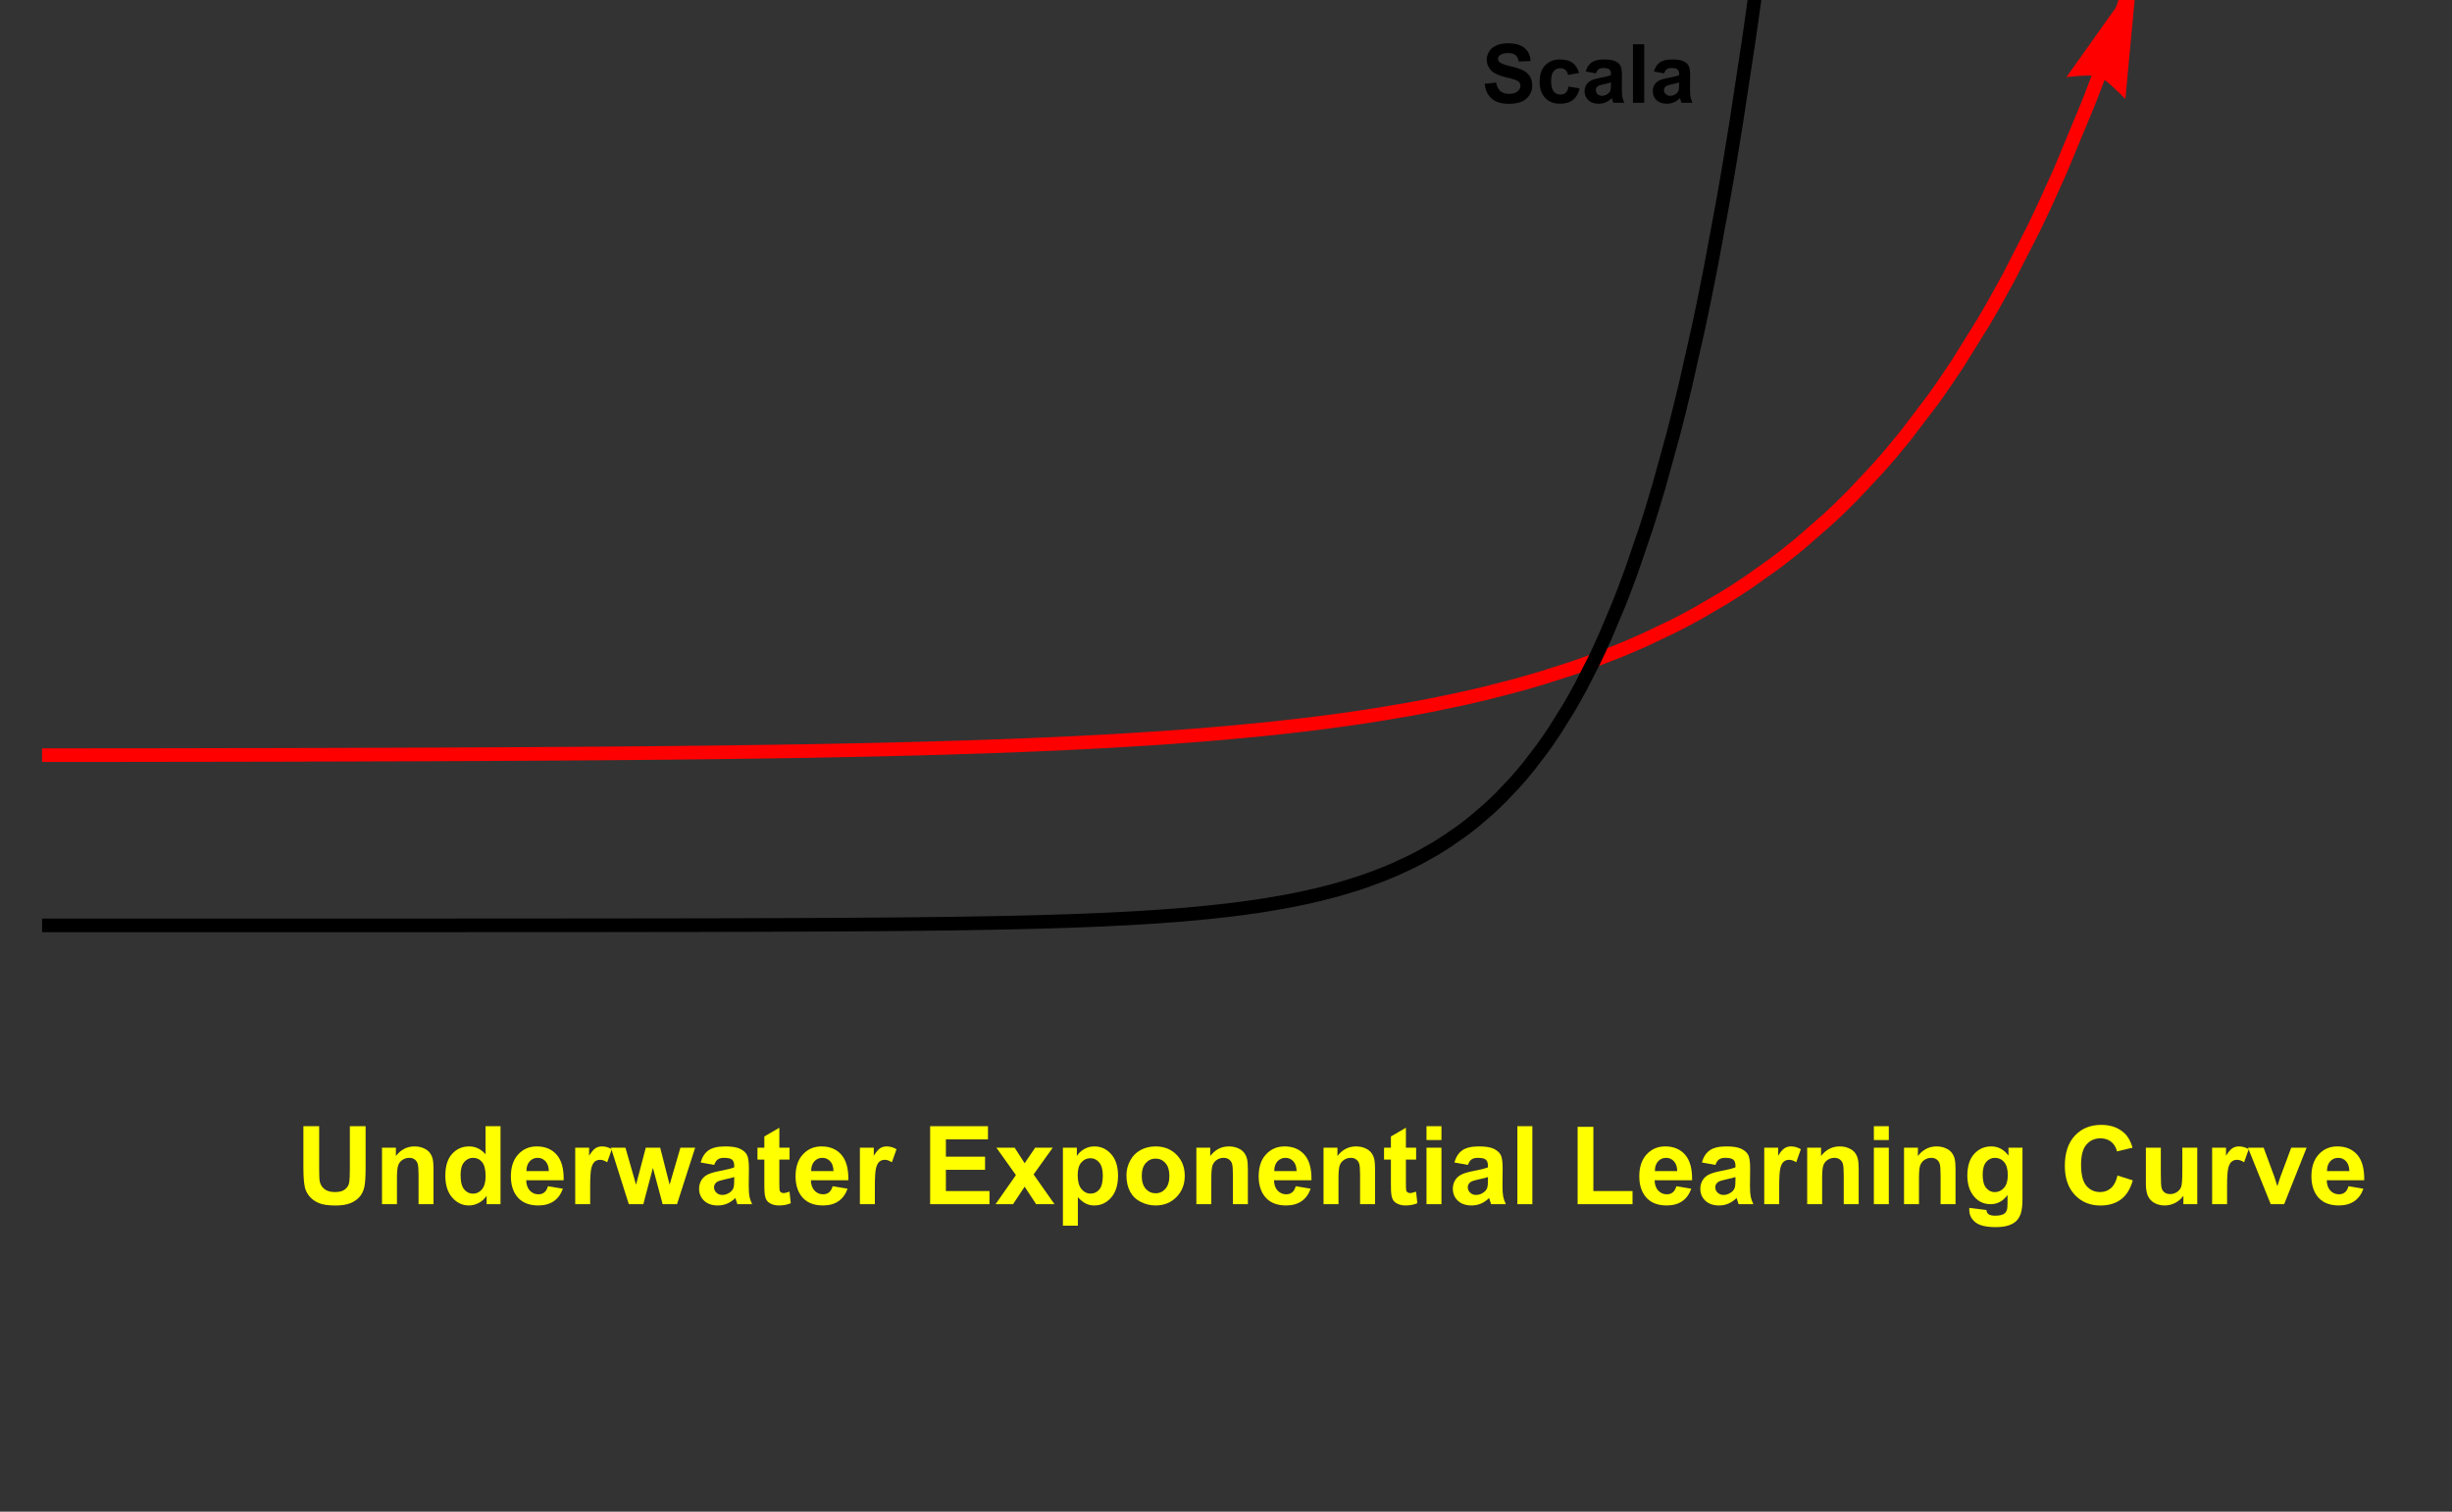 <?xml version="1.0" encoding="UTF-8"?>
<svg xmlns="http://www.w3.org/2000/svg" xmlns:xlink="http://www.w3.org/1999/xlink" width="360pt" height="222pt" viewBox="0 0 360 222" version="1.1">
<rect x="0" y="0" width="360" height="222" fill="#333333" stroke="none"/>
<defs>
<g>
<symbol overflow="visible" id="glyph0-0">
<path style="stroke:none;" d=""/>
</symbol>
<symbol overflow="visible" id="glyph0-1">
<path style="stroke:none;" d="M 1.148 -11.453 L 3.461 -11.453 L 3.461 -5.25 C 3.461 -4.266 3.488 -3.629 3.547 -3.336 C 3.645 -2.867 3.883 -2.492 4.254 -2.207 C 4.625 -1.922 5.137 -1.781 5.781 -1.781 C 6.438 -1.781 6.934 -1.914 7.266 -2.184 C 7.598 -2.453 7.801 -2.781 7.867 -3.172 C 7.934 -3.562 7.969 -4.211 7.969 -5.117 L 7.969 -11.453 L 10.281 -11.453 L 10.281 -5.438 C 10.281 -4.062 10.219 -3.09 10.094 -2.523 C 9.969 -1.957 9.738 -1.477 9.402 -1.086 C 9.066 -0.695 8.617 -0.383 8.055 -0.152 C 7.492 0.078 6.758 0.195 5.852 0.195 C 4.758 0.195 3.93 0.07 3.363 -0.184 C 2.797 -0.438 2.352 -0.766 2.023 -1.168 C 1.695 -1.57 1.48 -1.996 1.375 -2.438 C 1.223 -3.094 1.148 -4.062 1.148 -5.344 Z M 1.148 -11.453 "/>
</symbol>
<symbol overflow="visible" id="glyph0-2">
<path style="stroke:none;" d="M 8.695 0 L 6.5 0 L 6.5 -4.234 C 6.5 -5.129 6.453 -5.711 6.359 -5.973 C 6.266 -6.234 6.113 -6.441 5.902 -6.586 C 5.691 -6.73 5.438 -6.805 5.141 -6.805 C 4.762 -6.805 4.418 -6.699 4.117 -6.492 C 3.816 -6.285 3.609 -6.008 3.496 -5.664 C 3.383 -5.32 3.328 -4.684 3.328 -3.758 L 3.328 0 L 1.133 0 L 1.133 -8.297 L 3.172 -8.297 L 3.172 -7.078 C 3.895 -8.016 4.809 -8.484 5.906 -8.484 C 6.391 -8.484 6.832 -8.398 7.234 -8.223 C 7.637 -8.047 7.938 -7.824 8.145 -7.555 C 8.352 -7.285 8.492 -6.977 8.574 -6.633 C 8.656 -6.289 8.695 -5.797 8.695 -5.156 Z M 8.695 0 "/>
</symbol>
<symbol overflow="visible" id="glyph0-3">
<path style="stroke:none;" d="M 8.758 0 L 6.719 0 L 6.719 -1.219 C 6.379 -0.746 5.98 -0.391 5.52 -0.16 C 5.059 0.07 4.594 0.188 4.125 0.188 C 3.172 0.188 2.355 -0.195 1.676 -0.965 C 0.996 -1.734 0.656 -2.805 0.656 -4.18 C 0.656 -5.586 0.988 -6.656 1.648 -7.387 C 2.309 -8.117 3.145 -8.484 4.156 -8.484 C 5.082 -8.484 5.887 -8.098 6.562 -7.328 L 6.562 -11.453 L 8.758 -11.453 Z M 2.898 -4.328 C 2.898 -3.441 3.02 -2.801 3.266 -2.406 C 3.621 -1.832 4.113 -1.547 4.75 -1.547 C 5.254 -1.547 5.684 -1.762 6.039 -2.191 C 6.395 -2.621 6.57 -3.262 6.57 -4.117 C 6.57 -5.07 6.398 -5.758 6.055 -6.176 C 5.711 -6.594 5.27 -6.805 4.734 -6.805 C 4.215 -6.805 3.777 -6.598 3.426 -6.184 C 3.074 -5.77 2.898 -5.152 2.898 -4.328 Z M 2.898 -4.328 "/>
</symbol>
<symbol overflow="visible" id="glyph0-4">
<path style="stroke:none;" d="M 5.953 -2.641 L 8.141 -2.273 C 7.859 -1.473 7.414 -0.859 6.809 -0.441 C 6.203 -0.023 5.441 0.188 4.531 0.188 C 3.09 0.188 2.02 -0.285 1.328 -1.227 C 0.781 -1.98 0.508 -2.934 0.508 -4.086 C 0.508 -5.461 0.867 -6.539 1.586 -7.316 C 2.305 -8.094 3.215 -8.484 4.312 -8.484 C 5.547 -8.484 6.52 -8.078 7.234 -7.262 C 7.949 -6.445 8.289 -5.199 8.258 -3.516 L 2.758 -3.516 C 2.773 -2.863 2.949 -2.359 3.289 -1.996 C 3.629 -1.633 4.051 -1.453 4.555 -1.453 C 4.898 -1.453 5.188 -1.547 5.422 -1.734 C 5.656 -1.922 5.832 -2.223 5.953 -2.641 Z M 6.078 -4.859 C 6.062 -5.496 5.898 -5.977 5.586 -6.309 C 5.273 -6.641 4.895 -6.805 4.445 -6.805 C 3.965 -6.805 3.57 -6.629 3.258 -6.281 C 2.945 -5.934 2.793 -5.457 2.797 -4.859 Z M 6.078 -4.859 "/>
</symbol>
<symbol overflow="visible" id="glyph0-5">
<path style="stroke:none;" d="M 3.25 0 L 1.055 0 L 1.055 -8.297 L 3.094 -8.297 L 3.094 -7.117 C 3.441 -7.676 3.758 -8.043 4.035 -8.219 C 4.312 -8.395 4.629 -8.484 4.984 -8.484 C 5.484 -8.484 5.965 -8.348 6.43 -8.07 L 5.75 -6.156 C 5.379 -6.395 5.035 -6.516 4.719 -6.516 C 4.41 -6.516 4.152 -6.43 3.938 -6.262 C 3.723 -6.094 3.555 -5.785 3.434 -5.344 C 3.312 -4.902 3.25 -3.973 3.25 -2.562 Z M 3.25 0 "/>
</symbol>
<symbol overflow="visible" id="glyph0-6">
<path style="stroke:none;" d="M 2.695 0 L 0.07 -8.297 L 2.203 -8.297 L 3.758 -2.859 L 5.188 -8.297 L 7.305 -8.297 L 8.688 -2.859 L 10.273 -8.297 L 12.438 -8.297 L 9.773 0 L 7.664 0 L 6.234 -5.336 L 4.828 0 Z M 2.695 0 "/>
</symbol>
<symbol overflow="visible" id="glyph0-7">
<path style="stroke:none;" d="M 2.789 -5.766 L 0.797 -6.125 C 1.02 -6.926 1.406 -7.52 1.953 -7.906 C 2.5 -8.293 3.312 -8.484 4.391 -8.484 C 5.371 -8.484 6.098 -8.367 6.578 -8.137 C 7.059 -7.906 7.395 -7.609 7.59 -7.254 C 7.785 -6.898 7.883 -6.242 7.883 -5.289 L 7.859 -2.727 C 7.859 -1.996 7.895 -1.461 7.965 -1.113 C 8.035 -0.766 8.168 -0.395 8.359 0 L 6.188 0 C 6.129 -0.145 6.059 -0.363 5.977 -0.648 C 5.941 -0.777 5.914 -0.863 5.898 -0.906 C 5.523 -0.543 5.121 -0.27 4.695 -0.086 C 4.27 0.098 3.812 0.188 3.328 0.188 C 2.473 0.188 1.801 -0.043 1.309 -0.508 C 0.816 -0.973 0.57 -1.559 0.57 -2.266 C 0.57 -2.734 0.684 -3.152 0.906 -3.52 C 1.129 -3.887 1.445 -4.168 1.848 -4.363 C 2.25 -4.559 2.832 -4.73 3.594 -4.875 C 4.621 -5.066 5.332 -5.246 5.727 -5.414 L 5.727 -5.633 C 5.727 -6.055 5.621 -6.355 5.414 -6.535 C 5.207 -6.715 4.812 -6.805 4.234 -6.805 C 3.844 -6.805 3.539 -6.727 3.32 -6.574 C 3.102 -6.422 2.926 -6.152 2.789 -5.766 Z M 5.727 -3.984 C 5.445 -3.891 5 -3.777 4.391 -3.648 C 3.781 -3.52 3.383 -3.391 3.195 -3.266 C 2.91 -3.062 2.766 -2.805 2.766 -2.492 C 2.766 -2.184 2.879 -1.918 3.109 -1.695 C 3.34 -1.473 3.629 -1.359 3.984 -1.359 C 4.379 -1.359 4.758 -1.488 5.117 -1.75 C 5.383 -1.949 5.559 -2.191 5.641 -2.477 C 5.699 -2.664 5.727 -3.02 5.727 -3.547 Z M 5.727 -3.984 "/>
</symbol>
<symbol overflow="visible" id="glyph0-8">
<path style="stroke:none;" d="M 4.953 -8.297 L 4.953 -6.547 L 3.453 -6.547 L 3.453 -3.203 C 3.453 -2.527 3.469 -2.133 3.496 -2.02 C 3.523 -1.906 3.59 -1.816 3.691 -1.742 C 3.793 -1.668 3.918 -1.633 4.062 -1.633 C 4.266 -1.633 4.559 -1.703 4.945 -1.844 L 5.133 -0.141 C 4.621 0.078 4.043 0.188 3.398 0.188 C 3.004 0.188 2.645 0.121 2.328 -0.012 C 2.012 -0.145 1.777 -0.316 1.629 -0.527 C 1.48 -0.738 1.379 -1.023 1.32 -1.383 C 1.273 -1.637 1.25 -2.152 1.25 -2.93 L 1.25 -6.547 L 0.242 -6.547 L 0.242 -8.297 L 1.25 -8.297 L 1.25 -9.945 L 3.453 -11.227 L 3.453 -8.297 Z M 4.953 -8.297 "/>
</symbol>
<symbol overflow="visible" id="glyph0-9">
<path style="stroke:none;" d="M 1.164 0 L 1.164 -11.453 L 9.656 -11.453 L 9.656 -9.516 L 3.477 -9.516 L 3.477 -6.977 L 9.227 -6.977 L 9.227 -5.047 L 3.477 -5.047 L 3.477 -1.93 L 9.875 -1.93 L 9.875 0 Z M 1.164 0 "/>
</symbol>
<symbol overflow="visible" id="glyph0-10">
<path style="stroke:none;" d="M 0.094 0 L 3.086 -4.273 L 0.219 -8.297 L 2.898 -8.297 L 4.367 -6.016 L 5.914 -8.297 L 8.492 -8.297 L 5.68 -4.367 L 8.75 0 L 6.055 0 L 4.367 -2.57 L 2.664 0 Z M 0.094 0 "/>
</symbol>
<symbol overflow="visible" id="glyph0-11">
<path style="stroke:none;" d="M 1.086 -8.297 L 3.133 -8.297 L 3.133 -7.078 C 3.398 -7.496 3.758 -7.832 4.211 -8.094 C 4.664 -8.355 5.168 -8.484 5.719 -8.484 C 6.684 -8.484 7.5 -8.105 8.172 -7.352 C 8.844 -6.598 9.18 -5.543 9.18 -4.195 C 9.18 -2.809 8.84 -1.734 8.164 -0.965 C 7.488 -0.195 6.668 0.188 5.703 0.188 C 5.246 0.188 4.828 0.098 4.457 -0.086 C 4.086 -0.27 3.691 -0.582 3.281 -1.023 L 3.281 3.156 L 1.086 3.156 Z M 3.258 -4.289 C 3.258 -3.355 3.441 -2.668 3.812 -2.223 C 4.184 -1.777 4.633 -1.555 5.164 -1.555 C 5.676 -1.555 6.098 -1.758 6.438 -2.168 C 6.777 -2.578 6.945 -3.246 6.945 -4.18 C 6.945 -5.051 6.77 -5.695 6.422 -6.117 C 6.074 -6.539 5.641 -6.75 5.125 -6.75 C 4.59 -6.75 4.145 -6.543 3.789 -6.129 C 3.434 -5.715 3.258 -5.102 3.258 -4.289 Z M 3.258 -4.289 "/>
</symbol>
<symbol overflow="visible" id="glyph0-12">
<path style="stroke:none;" d="M 0.641 -4.266 C 0.641 -4.996 0.82 -5.699 1.18 -6.383 C 1.539 -7.066 2.047 -7.586 2.707 -7.945 C 3.367 -8.305 4.102 -8.484 4.914 -8.484 C 6.168 -8.484 7.199 -8.078 8 -7.262 C 8.801 -6.445 9.203 -5.418 9.203 -4.172 C 9.203 -2.918 8.797 -1.875 7.988 -1.051 C 7.18 -0.227 6.16 0.188 4.93 0.188 C 4.168 0.188 3.445 0.016 2.754 -0.328 C 2.062 -0.672 1.539 -1.176 1.18 -1.84 C 0.82 -2.504 0.641 -3.312 0.641 -4.266 Z M 2.891 -4.148 C 2.891 -3.324 3.086 -2.695 3.477 -2.258 C 3.867 -1.82 4.348 -1.602 4.922 -1.602 C 5.496 -1.602 5.977 -1.82 6.363 -2.258 C 6.75 -2.695 6.945 -3.332 6.945 -4.164 C 6.945 -4.977 6.75 -5.602 6.363 -6.039 C 5.977 -6.477 5.496 -6.695 4.922 -6.695 C 4.348 -6.695 3.867 -6.477 3.477 -6.039 C 3.086 -5.602 2.891 -4.973 2.891 -4.148 Z M 2.891 -4.148 "/>
</symbol>
<symbol overflow="visible" id="glyph0-13">
<path style="stroke:none;" d="M 1.148 -9.422 L 1.148 -11.453 L 3.344 -11.453 L 3.344 -9.422 Z M 1.148 0 L 1.148 -8.297 L 3.344 -8.297 L 3.344 0 Z M 1.148 0 "/>
</symbol>
<symbol overflow="visible" id="glyph0-14">
<path style="stroke:none;" d="M 1.148 0 L 1.148 -11.453 L 3.344 -11.453 L 3.344 0 Z M 1.148 0 "/>
</symbol>
<symbol overflow="visible" id="glyph0-15">
<path style="stroke:none;" d="M 1.227 0 L 1.227 -11.359 L 3.539 -11.359 L 3.539 -1.93 L 9.289 -1.93 L 9.289 0 Z M 1.227 0 "/>
</symbol>
<symbol overflow="visible" id="glyph0-16">
<path style="stroke:none;" d="M 0.945 0.547 L 3.453 0.852 C 3.496 1.145 3.59 1.344 3.742 1.453 C 3.949 1.609 4.277 1.688 4.727 1.688 C 5.301 1.688 5.73 1.602 6.016 1.43 C 6.207 1.316 6.355 1.129 6.453 0.875 C 6.52 0.691 6.555 0.355 6.555 -0.133 L 6.555 -1.344 C 5.898 -0.449 5.07 0 4.07 0 C 2.957 0 2.074 -0.473 1.422 -1.414 C 0.91 -2.16 0.656 -3.086 0.656 -4.195 C 0.656 -5.586 0.992 -6.648 1.66 -7.383 C 2.328 -8.117 3.16 -8.484 4.156 -8.484 C 5.184 -8.484 6.027 -8.035 6.695 -7.133 L 6.695 -8.297 L 8.75 -8.297 L 8.75 -0.852 C 8.75 0.129 8.668 0.859 8.508 1.344 C 8.348 1.828 8.121 2.207 7.828 2.484 C 7.535 2.762 7.148 2.977 6.66 3.133 C 6.172 3.289 5.559 3.367 4.812 3.367 C 3.406 3.367 2.41 3.125 1.82 2.645 C 1.23 2.164 0.938 1.551 0.938 0.812 C 0.938 0.738 0.941 0.652 0.945 0.547 Z M 2.906 -4.32 C 2.906 -3.441 3.078 -2.797 3.418 -2.387 C 3.758 -1.977 4.18 -1.773 4.68 -1.773 C 5.215 -1.773 5.668 -1.984 6.039 -2.402 C 6.41 -2.82 6.594 -3.441 6.594 -4.266 C 6.594 -5.125 6.418 -5.762 6.062 -6.18 C 5.707 -6.598 5.262 -6.805 4.719 -6.805 C 4.191 -6.805 3.758 -6.602 3.418 -6.191 C 3.078 -5.781 2.906 -5.16 2.906 -4.32 Z M 2.906 -4.32 "/>
</symbol>
<symbol overflow="visible" id="glyph0-17">
<path style="stroke:none;" d="M 8.492 -4.211 L 10.734 -3.5 C 10.391 -2.25 9.82 -1.32 9.02 -0.715 C 8.219 -0.109 7.207 0.195 5.977 0.195 C 4.457 0.195 3.207 -0.324 2.227 -1.363 C 1.246 -2.402 0.758 -3.824 0.758 -5.625 C 0.758 -7.531 1.25 -9.012 2.234 -10.066 C 3.219 -11.121 4.512 -11.648 6.117 -11.648 C 7.52 -11.648 8.656 -11.234 9.531 -10.406 C 10.051 -9.918 10.441 -9.215 10.703 -8.297 L 8.414 -7.75 C 8.277 -8.344 7.996 -8.812 7.566 -9.156 C 7.137 -9.5 6.613 -9.672 6 -9.672 C 5.152 -9.672 4.461 -9.367 3.934 -8.758 C 3.406 -8.148 3.141 -7.16 3.141 -5.797 C 3.141 -4.348 3.402 -3.316 3.922 -2.703 C 4.441 -2.09 5.121 -1.781 5.953 -1.781 C 6.566 -1.781 7.098 -1.977 7.539 -2.367 C 7.98 -2.758 8.301 -3.371 8.492 -4.211 Z M 8.492 -4.211 "/>
</symbol>
<symbol overflow="visible" id="glyph0-18">
<path style="stroke:none;" d="M 6.609 0 L 6.609 -1.242 C 6.309 -0.801 5.91 -0.449 5.418 -0.195 C 4.926 0.059 4.406 0.188 3.859 0.188 C 3.301 0.188 2.801 0.066 2.359 -0.18 C 1.918 -0.426 1.598 -0.77 1.398 -1.211 C 1.199 -1.652 1.102 -2.266 1.102 -3.047 L 1.102 -8.297 L 3.297 -8.297 L 3.297 -4.484 C 3.297 -3.316 3.336 -2.602 3.418 -2.34 C 3.5 -2.078 3.645 -1.867 3.859 -1.715 C 4.074 -1.562 4.344 -1.484 4.672 -1.484 C 5.047 -1.484 5.383 -1.586 5.68 -1.793 C 5.977 -2 6.18 -2.254 6.289 -2.559 C 6.398 -2.863 6.453 -3.609 6.453 -4.797 L 6.453 -8.297 L 8.648 -8.297 L 8.648 0 Z M 6.609 0 "/>
</symbol>
<symbol overflow="visible" id="glyph0-19">
<path style="stroke:none;" d="M 3.43 0 L 0.086 -8.297 L 2.391 -8.297 L 3.953 -4.062 L 4.406 -2.648 C 4.527 -3.008 4.602 -3.246 4.633 -3.359 C 4.707 -3.594 4.785 -3.828 4.867 -4.062 L 6.445 -8.297 L 8.703 -8.297 L 5.406 0 Z M 3.43 0 "/>
</symbol>
<symbol overflow="visible" id="glyph1-0">
<path style="stroke:none;" d=""/>
</symbol>
<symbol overflow="visible" id="glyph1-1">
<path style="stroke:none;" d="M 0.434 -2.797 L 2.121 -2.961 C 2.223 -2.395 2.43 -1.977 2.738 -1.711 C 3.051 -1.445 3.469 -1.312 3.996 -1.312 C 4.555 -1.312 4.977 -1.43 5.258 -1.668 C 5.543 -1.902 5.684 -2.18 5.684 -2.496 C 5.684 -2.699 5.625 -2.871 5.504 -3.016 C 5.387 -3.156 5.18 -3.281 4.883 -3.387 C 4.68 -3.457 4.215 -3.582 3.492 -3.762 C 2.562 -3.992 1.91 -4.273 1.535 -4.609 C 1.008 -5.082 0.742 -5.66 0.742 -6.34 C 0.742 -6.777 0.867 -7.188 1.117 -7.566 C 1.363 -7.949 1.723 -8.238 2.188 -8.438 C 2.656 -8.637 3.219 -8.734 3.879 -8.734 C 4.957 -8.734 5.77 -8.5 6.312 -8.027 C 6.859 -7.555 7.145 -6.922 7.172 -6.133 L 5.438 -6.059 C 5.363 -6.5 5.203 -6.816 4.961 -7.012 C 4.715 -7.203 4.352 -7.301 3.859 -7.301 C 3.355 -7.301 2.961 -7.195 2.68 -6.992 C 2.496 -6.859 2.402 -6.68 2.402 -6.457 C 2.402 -6.254 2.488 -6.078 2.66 -5.938 C 2.879 -5.754 3.41 -5.562 4.254 -5.359 C 5.098 -5.16 5.723 -4.957 6.125 -4.742 C 6.531 -4.531 6.848 -4.238 7.074 -3.871 C 7.305 -3.5 7.418 -3.047 7.418 -2.5 C 7.418 -2.008 7.281 -1.547 7.008 -1.117 C 6.734 -0.688 6.348 -0.371 5.848 -0.16 C 5.348 0.047 4.727 0.152 3.977 0.152 C 2.891 0.152 2.059 -0.098 1.477 -0.602 C 0.895 -1.102 0.547 -1.836 0.434 -2.797 Z M 0.434 -2.797 "/>
</symbol>
<symbol overflow="visible" id="glyph1-2">
<path style="stroke:none;" d="M 6.289 -4.383 L 4.664 -4.09 C 4.609 -4.414 4.484 -4.656 4.293 -4.82 C 4.098 -4.984 3.848 -5.07 3.539 -5.07 C 3.129 -5.07 2.801 -4.926 2.559 -4.645 C 2.312 -4.359 2.191 -3.887 2.191 -3.223 C 2.191 -2.484 2.316 -1.961 2.562 -1.656 C 2.812 -1.352 3.145 -1.203 3.562 -1.203 C 3.875 -1.203 4.133 -1.289 4.328 -1.469 C 4.527 -1.645 4.672 -1.953 4.75 -2.383 L 6.367 -2.109 C 6.199 -1.367 5.879 -0.805 5.402 -0.43 C 4.926 -0.051 4.289 0.141 3.484 0.141 C 2.574 0.141 1.852 -0.148 1.309 -0.719 C 0.77 -1.293 0.5 -2.09 0.5 -3.105 C 0.5 -4.133 0.77 -4.934 1.312 -5.504 C 1.855 -6.078 2.59 -6.363 3.516 -6.363 C 4.273 -6.363 4.875 -6.199 5.324 -5.875 C 5.77 -5.547 6.094 -5.051 6.289 -4.383 Z M 6.289 -4.383 "/>
</symbol>
<symbol overflow="visible" id="glyph1-3">
<path style="stroke:none;" d="M 2.094 -4.324 L 0.598 -4.594 C 0.766 -5.195 1.055 -5.641 1.465 -5.93 C 1.875 -6.219 2.484 -6.363 3.293 -6.363 C 4.027 -6.363 4.574 -6.277 4.934 -6.102 C 5.293 -5.93 5.547 -5.707 5.691 -5.441 C 5.84 -5.172 5.914 -4.68 5.914 -3.969 L 5.895 -2.047 C 5.895 -1.5 5.922 -1.094 5.973 -0.836 C 6.027 -0.574 6.125 -0.297 6.27 0 L 4.641 0 C 4.598 -0.109 4.547 -0.273 4.484 -0.484 C 4.457 -0.582 4.438 -0.648 4.422 -0.68 C 4.141 -0.406 3.844 -0.203 3.523 -0.062 C 3.203 0.074 2.859 0.141 2.496 0.141 C 1.855 0.141 1.352 -0.031 0.98 -0.383 C 0.613 -0.73 0.43 -1.168 0.43 -1.699 C 0.43 -2.051 0.512 -2.363 0.68 -2.641 C 0.848 -2.914 1.082 -3.125 1.387 -3.273 C 1.688 -3.418 2.125 -3.547 2.695 -3.656 C 3.465 -3.801 4 -3.938 4.297 -4.062 L 4.297 -4.227 C 4.297 -4.543 4.219 -4.766 4.062 -4.902 C 3.906 -5.035 3.609 -5.102 3.176 -5.102 C 2.883 -5.102 2.656 -5.047 2.492 -4.93 C 2.328 -4.816 2.195 -4.613 2.094 -4.324 Z M 4.297 -2.988 C 4.086 -2.918 3.75 -2.836 3.293 -2.734 C 2.836 -2.637 2.539 -2.543 2.398 -2.449 C 2.184 -2.297 2.074 -2.102 2.074 -1.867 C 2.074 -1.637 2.16 -1.438 2.332 -1.273 C 2.504 -1.105 2.723 -1.02 2.988 -1.02 C 3.285 -1.02 3.57 -1.117 3.836 -1.312 C 4.035 -1.461 4.168 -1.641 4.23 -1.859 C 4.273 -2 4.297 -2.266 4.297 -2.66 Z M 4.297 -2.988 "/>
</symbol>
<symbol overflow="visible" id="glyph1-4">
<path style="stroke:none;" d="M 0.859 0 L 0.859 -8.59 L 2.508 -8.59 L 2.508 0 Z M 0.859 0 "/>
</symbol>
</g>
<clipPath id="clip1">
  <path d="M 0 0 L 359.039 0 L 359.039 121 L 0 121 Z M 0 0 "/>
</clipPath>
<clipPath id="clip2">
  <path d="M 231 165 L 297 165 L 297 180.961 L 231 180.961 Z M 231 165 "/>
</clipPath>
</defs>
<g id="surface60">
<g clip-path="url(#clip1)" clip-rule="nonzero">
<path style="fill:none;stroke-width:2;stroke-linecap:square;stroke-linejoin:miter;stroke:rgb(99.998%,0%,0%);stroke-opacity:1;stroke-miterlimit:3.25;" d="M 73.18 115.902 L 75.027 115.902 L 76.875 115.898 L 80.57 115.895 L 82.57 115.895 L 84.574 115.891 L 88.578 115.887 L 89.516 115.887 L 90.449 115.883 L 92.32 115.883 L 96.059 115.875 L 96.977 115.875 L 97.891 115.871 L 99.727 115.867 L 103.391 115.863 L 103.641 115.863 L 103.891 115.859 L 105.379 115.859 L 107.371 115.855 L 111.348 115.844 L 112.273 115.844 L 113.203 115.84 L 115.059 115.836 L 118.77 115.824 L 119.273 115.824 L 119.777 115.82 L 120.781 115.816 L 122.793 115.812 L 126.816 115.797 L 127.309 115.797 L 127.801 115.793 L 130.766 115.781 L 134.715 115.766 L 134.828 115.766 L 134.945 115.762 L 135.633 115.762 L 136.555 115.758 L 138.398 115.746 L 142.082 115.727 L 142.332 115.727 L 142.582 115.723 L 143.078 115.723 L 144.078 115.715 L 146.074 115.703 L 150.07 115.68 L 150.188 115.676 L 150.535 115.676 L 151.004 115.672 L 151.934 115.664 L 153.801 115.652 L 157.527 115.621 L 157.641 115.621 L 157.758 115.617 L 157.984 115.617 L 161.184 115.59 L 164.84 115.555 L 164.965 115.551 L 165.086 115.551 L 165.336 115.547 L 165.832 115.543 L 166.824 115.531 L 168.805 115.512 L 172.773 115.465 L 172.887 115.461 L 173.004 115.461 L 173.234 115.457 L 173.699 115.453 L 174.625 115.438 L 176.473 115.414 L 180.176 115.359 L 180.301 115.359 L 180.426 115.355 L 180.676 115.352 L 181.18 115.344 L 182.18 115.328 L 184.188 115.297 L 188.199 115.223 L 188.32 115.219 L 188.445 115.219 L 188.691 115.215 L 189.184 115.203 L 192.137 115.145 L 196.074 115.059 L 196.191 115.055 L 196.305 115.051 L 196.535 115.047 L 196.992 115.035 L 197.914 115.012 L 199.75 114.965 L 203.422 114.867 L 203.672 114.859 L 203.918 114.852 L 204.418 114.84 L 207.406 114.746 L 211.391 114.613 L 211.504 114.609 L 211.855 114.598 L 212.32 114.582 L 215.109 114.477 L 218.828 114.324 L 219.078 114.316 L 219.328 114.305 L 219.832 114.281 L 220.84 114.238 L 222.855 114.145 L 226.883 113.941 L 227.008 113.934 L 227.133 113.93 L 227.379 113.914 L 227.875 113.887 L 228.863 113.832 L 230.84 113.719 L 234.797 113.473 L 234.91 113.469 L 235.027 113.461 L 236.641 113.352 L 238.488 113.223 L 242.176 112.941 L 242.301 112.93 L 242.426 112.922 L 242.676 112.902 L 243.176 112.859 L 244.176 112.777 L 246.18 112.605 L 250.18 112.23 L 250.414 112.207 L 250.645 112.184 L 251.113 112.137 L 252.047 112.043 L 253.914 111.844 L 257.652 111.418 L 257.766 111.402 L 257.879 111.391 L 258.109 111.363 L 258.566 111.309 L 259.48 111.191 L 261.312 110.957 L 264.977 110.449 L 265.098 110.43 L 265.223 110.41 L 265.473 110.375 L 265.969 110.301 L 266.961 110.148 L 268.949 109.836 L 272.922 109.156 L 273.039 109.137 L 273.152 109.113 L 273.387 109.074 L 273.848 108.988 L 274.777 108.816 L 276.629 108.457 L 280.336 107.68 L 280.461 107.652 L 280.59 107.625 L 280.84 107.57 L 281.34 107.457 L 282.348 107.227 L 284.355 106.75 L 288.375 105.715 L 288.496 105.684 L 288.621 105.648 L 288.867 105.582 L 289.359 105.445 L 290.348 105.164 L 292.32 104.586 L 296.266 103.332 L 296.492 103.254 L 297.184 103.02 L 298.105 102.699 L 299.945 102.039 L 303.625 100.609 L 303.75 100.559 L 303.871 100.508 L 304.121 100.406 L 304.621 100.199 L 305.617 99.777 L 307.613 98.898 L 311.605 96.992 L 311.723 96.934 L 311.836 96.875 L 312.07 96.754 L 312.535 96.516 L 313.469 96.031 L 315.328 95.02 L 319.055 92.844 L 319.281 92.703 L 319.512 92.562 L 319.969 92.277 L 320.879 91.699 L 322.707 90.492 L 326.359 87.902 L 326.48 87.809 L 326.605 87.715 L 326.852 87.531 L 327.348 87.152 L 328.34 86.387 L 330.32 84.789 L 334.281 81.332 L 334.398 81.227 L 334.512 81.117 L 334.746 80.902 L 335.207 80.473 L 336.133 79.59 L 337.98 77.762 L 341.676 73.82 L 342.176 73.258 L 342.68 72.684 L 343.68 71.516 L 345.684 69.09 L 349.691 63.824 L 349.809 63.664 L 349.926 63.5 L 350.16 63.176 L 350.629 62.516 L 351.562 61.172 L 353.434 58.379 L 357.176 52.363 L 357.293 52.168 L 357.406 51.973 L 357.637 51.582 L 358.094 50.793 L 359.012 49.188 L 360.848 45.855 L 364.516 38.68 L 364.641 38.426 L 364.762 38.168 L 365.012 37.652 L 365.508 36.609 L 366.504 34.484 L 368.496 30.066 L 372.473 20.488 L 372.59 20.195 L 372.707 19.898 L 372.938 19.305 L 373.402 18.105 L 374.332 15.66 L 376.188 10.59 L 379.902 -0.332 L 380.027 -0.723 L 380.156 -1.113 L 380.406 -1.898 L 380.91 -3.484 L 381.914 -6.719 L 383.93 -13.457 L 387.953 -28.059 L 388.078 -28.531 L 388.199 -29.004 L 388.445 -29.961 L 388.941 -31.887 L 389.93 -35.816 L 391.906 -43.996 L 395.855 -61.699 L 395.973 -62.242 L 396.086 -62.789 L 396.316 -63.887 L 396.777 -66.102 L 397.699 -70.613 L 399.543 -79.973 L 403.23 -100.129 L 403.48 -101.566 L 403.73 -103.016 L 404.227 -105.941 L 405.227 -111.91 L 407.227 -124.332 L 411.223 -151.25 L 411.34 -152.078 L 411.457 -152.91 L 411.691 -154.578 L 412.156 -157.953 L 413.09 -164.824 L 414.953 -179.094 L 417.82 -202.699 " transform="matrix(1,0,0,1,-66,-5)"/>
</g>
<path style="fill:none;stroke-width:2;stroke-linecap:square;stroke-linejoin:miter;stroke:rgb(0%,0%,0%);stroke-opacity:1;stroke-miterlimit:3.25;" d="M 73.18 140.898 L 107.867 140.898 L 108.363 140.895 L 132.738 140.895 L 134.715 140.891 L 142.582 140.891 L 143.078 140.887 L 148.074 140.887 L 150.07 140.883 L 154.266 140.883 L 154.73 140.879 L 157.984 140.879 L 158.441 140.875 L 161.414 140.875 L 161.641 140.871 L 163.012 140.871 L 164.84 140.867 L 165.832 140.867 L 166.824 140.863 L 168.805 140.863 L 168.93 140.859 L 170.789 140.859 L 172.773 140.852 L 173.699 140.852 L 174.625 140.848 L 176.473 140.844 L 176.707 140.844 L 176.938 140.84 L 177.398 140.84 L 178.324 140.836 L 180.176 140.832 L 180.426 140.832 L 180.676 140.828 L 181.18 140.828 L 182.18 140.824 L 184.188 140.816 L 184.312 140.816 L 184.438 140.812 L 185.191 140.812 L 186.191 140.805 L 188.199 140.797 L 188.32 140.797 L 188.445 140.793 L 188.691 140.793 L 189.184 140.789 L 190.168 140.785 L 192.137 140.773 L 192.262 140.77 L 192.629 140.77 L 196.074 140.742 L 196.305 140.742 L 196.535 140.738 L 196.992 140.734 L 197.914 140.727 L 199.75 140.711 L 199.863 140.707 L 199.977 140.707 L 200.207 140.703 L 200.668 140.699 L 201.586 140.691 L 203.422 140.668 L 203.547 140.668 L 203.672 140.664 L 203.918 140.664 L 204.418 140.656 L 205.414 140.645 L 207.406 140.613 L 207.531 140.613 L 207.656 140.609 L 207.902 140.605 L 208.402 140.598 L 209.398 140.582 L 211.391 140.547 L 211.504 140.547 L 211.621 140.543 L 211.855 140.539 L 212.32 140.531 L 215.109 140.473 L 215.223 140.469 L 215.34 140.465 L 215.574 140.461 L 218.828 140.379 L 219.328 140.363 L 219.832 140.348 L 220.84 140.32 L 222.855 140.254 L 223.105 140.246 L 223.359 140.238 L 224.871 140.18 L 226.883 140.102 L 227.008 140.094 L 227.133 140.09 L 227.379 140.078 L 227.875 140.059 L 228.863 140.012 L 230.84 139.914 L 230.965 139.906 L 231.086 139.902 L 231.336 139.887 L 231.828 139.859 L 232.816 139.805 L 234.797 139.684 L 234.91 139.676 L 235.027 139.668 L 236.641 139.559 L 238.488 139.422 L 238.602 139.41 L 238.719 139.402 L 238.949 139.383 L 239.41 139.348 L 240.332 139.27 L 242.176 139.102 L 242.301 139.09 L 242.426 139.074 L 242.676 139.051 L 244.176 138.898 L 246.18 138.676 L 246.68 138.613 L 247.18 138.555 L 248.18 138.426 L 250.18 138.148 L 250.297 138.129 L 250.414 138.113 L 250.645 138.078 L 251.113 138.008 L 252.047 137.859 L 253.914 137.543 L 254.031 137.523 L 254.148 137.5 L 254.383 137.461 L 254.848 137.371 L 255.781 137.195 L 257.652 136.809 L 257.766 136.781 L 257.879 136.758 L 258.109 136.707 L 259.48 136.391 L 261.312 135.93 L 261.426 135.898 L 261.543 135.867 L 261.77 135.805 L 262.23 135.68 L 263.145 135.422 L 264.977 134.859 L 265.098 134.82 L 265.223 134.781 L 265.473 134.699 L 265.969 134.535 L 266.961 134.188 L 268.949 133.441 L 269.074 133.395 L 269.195 133.344 L 269.445 133.242 L 269.941 133.039 L 270.934 132.613 L 272.922 131.691 L 273.039 131.633 L 273.152 131.574 L 273.387 131.461 L 273.848 131.227 L 274.777 130.738 L 276.629 129.684 L 276.746 129.617 L 276.859 129.547 L 277.094 129.406 L 277.555 129.117 L 278.484 128.523 L 280.336 127.242 L 280.461 127.152 L 280.59 127.059 L 280.84 126.875 L 281.34 126.496 L 282.348 125.707 L 284.355 123.992 L 284.605 123.766 L 284.859 123.535 L 285.359 123.066 L 286.363 122.09 L 288.375 119.969 L 288.496 119.832 L 288.621 119.695 L 288.867 119.414 L 289.359 118.844 L 290.348 117.656 L 292.32 115.09 L 292.441 114.922 L 292.566 114.75 L 292.812 114.406 L 293.305 113.703 L 294.293 112.238 L 296.266 109.07 L 296.379 108.879 L 296.492 108.68 L 296.723 108.285 L 297.184 107.477 L 298.105 105.805 L 299.945 102.199 L 300.059 101.965 L 300.172 101.727 L 300.402 101.242 L 300.863 100.262 L 301.785 98.227 L 303.625 93.844 L 303.75 93.531 L 303.871 93.219 L 304.121 92.582 L 304.621 91.285 L 305.617 88.582 L 307.613 82.734 L 307.738 82.348 L 307.863 81.957 L 308.113 81.172 L 308.613 79.566 L 309.609 76.227 L 311.605 68.996 L 311.723 68.551 L 311.836 68.102 L 312.07 67.195 L 312.535 65.348 L 313.469 61.516 L 315.328 53.262 L 315.445 52.719 L 315.797 51.066 L 316.262 48.816 L 317.191 44.145 L 319.055 34.082 L 319.281 32.777 L 319.512 31.457 L 319.969 28.773 L 320.879 23.199 L 322.707 11.211 L 322.82 10.422 L 322.934 9.629 L 323.164 8.027 L 323.617 4.766 L 324.531 -2 L 326.359 -16.559 L 326.48 -17.598 L 326.605 -18.641 L 326.852 -20.754 L 327.348 -25.066 L 328.34 -34.035 L 330.32 -53.453 L 330.445 -54.734 L 330.566 -56.027 L 330.816 -58.633 L 331.312 -63.957 L 332.301 -75.027 L 334.281 -98.992 L 334.398 -100.469 L 334.512 -101.957 L 334.746 -104.957 L 335.207 -111.066 L 336.133 -123.75 L 337.98 -151.059 L 338.094 -152.855 L 338.211 -154.664 L 338.441 -158.316 L 338.902 -165.754 L 339.828 -181.188 L 341.676 -214.426 L 341.801 -216.797 " transform="matrix(1,0,0,1,-66,-5)"/>
<path style="fill:none;stroke-width:1;stroke-linecap:butt;stroke-linejoin:miter;stroke:rgb(99.998%,0%,0%);stroke-opacity:1;stroke-miterlimit:3.25;" d="M 372.449 21.086 L 374.438 15.809 " transform="matrix(1,0,0,1,-66,-5)"/>
<path style="fill-rule:nonzero;fill:rgb(99.998%,0%,0%);fill-opacity:1;stroke-width:1;stroke-linecap:square;stroke-linejoin:miter;stroke:rgb(99.998%,0%,0%);stroke-opacity:1;stroke-miterlimit:3.25;" d="M 370.434 15.719 L 370.91 15.672 L 372.035 15.605 L 372.703 15.594 L 373.363 15.617 L 373.961 15.684 L 374.438 15.809 L 374.836 16.016 L 375.32 16.355 L 375.852 16.781 L 376.379 17.242 L 377.273 18.07 L 377.645 18.438 L 379.035 3.613 Z M 370.434 15.719 " transform="matrix(1,0,0,1,-66,-5)"/>
<g style="fill:rgb(99.998%,99.998%,0%);fill-opacity:1;">
  <use xlink:href="#glyph0-1" x="43.398" y="176.843"/>
  <use xlink:href="#glyph0-2" x="54.953" y="176.843"/>
  <use xlink:href="#glyph0-3" x="64.727" y="176.843"/>
  <use xlink:href="#glyph0-4" x="74.5" y="176.843"/>
  <use xlink:href="#glyph0-5" x="83.398" y="176.843"/>
  <use xlink:href="#glyph0-6" x="89.625" y="176.843"/>
  <use xlink:href="#glyph0-7" x="102.07" y="176.843"/>
  <use xlink:href="#glyph0-8" x="110.969" y="176.843"/>
  <use xlink:href="#glyph0-4" x="116.297" y="176.843"/>
  <use xlink:href="#glyph0-5" x="125.195" y="176.843"/>
</g>
<g style="fill:rgb(99.998%,99.998%,0%);fill-opacity:1;">
  <use xlink:href="#glyph0-9" x="135.398" y="176.843"/>
  <use xlink:href="#glyph0-10" x="146.07" y="176.843"/>
  <use xlink:href="#glyph0-11" x="154.969" y="176.843"/>
  <use xlink:href="#glyph0-12" x="164.742" y="176.843"/>
  <use xlink:href="#glyph0-2" x="174.516" y="176.843"/>
  <use xlink:href="#glyph0-4" x="184.289" y="176.843"/>
  <use xlink:href="#glyph0-2" x="193.188" y="176.843"/>
  <use xlink:href="#glyph0-8" x="202.961" y="176.843"/>
  <use xlink:href="#glyph0-13" x="208.289" y="176.843"/>
  <use xlink:href="#glyph0-7" x="212.734" y="176.843"/>
  <use xlink:href="#glyph0-14" x="221.633" y="176.843"/>
</g>
<g clip-path="url(#clip2)" clip-rule="nonzero">
<g style="fill:rgb(99.998%,99.998%,0%);fill-opacity:1;">
  <use xlink:href="#glyph0-15" x="230.398" y="176.843"/>
  <use xlink:href="#glyph0-4" x="240.172" y="176.843"/>
  <use xlink:href="#glyph0-7" x="249.07" y="176.843"/>
  <use xlink:href="#glyph0-5" x="257.969" y="176.843"/>
  <use xlink:href="#glyph0-2" x="264.195" y="176.843"/>
  <use xlink:href="#glyph0-13" x="273.969" y="176.843"/>
  <use xlink:href="#glyph0-2" x="278.414" y="176.843"/>
  <use xlink:href="#glyph0-16" x="288.188" y="176.843"/>
</g>
</g>
<g style="fill:rgb(99.998%,99.998%,0%);fill-opacity:1;">
  <use xlink:href="#glyph0-17" x="302.398" y="176.843"/>
  <use xlink:href="#glyph0-18" x="313.953" y="176.843"/>
  <use xlink:href="#glyph0-5" x="323.727" y="176.843"/>
  <use xlink:href="#glyph0-19" x="329.953" y="176.843"/>
  <use xlink:href="#glyph0-4" x="338.852" y="176.843"/>
</g>
<g style="fill:rgb(0%,0%,0%);fill-opacity:1;">
  <use xlink:href="#glyph1-1" x="217.542" y="15.094"/>
  <use xlink:href="#glyph1-2" x="225.546" y="15.094"/>
  <use xlink:href="#glyph1-3" x="232.22" y="15.094"/>
  <use xlink:href="#glyph1-4" x="238.894" y="15.094"/>
  <use xlink:href="#glyph1-3" x="242.228" y="15.094"/>
</g>
</g>
</svg>
